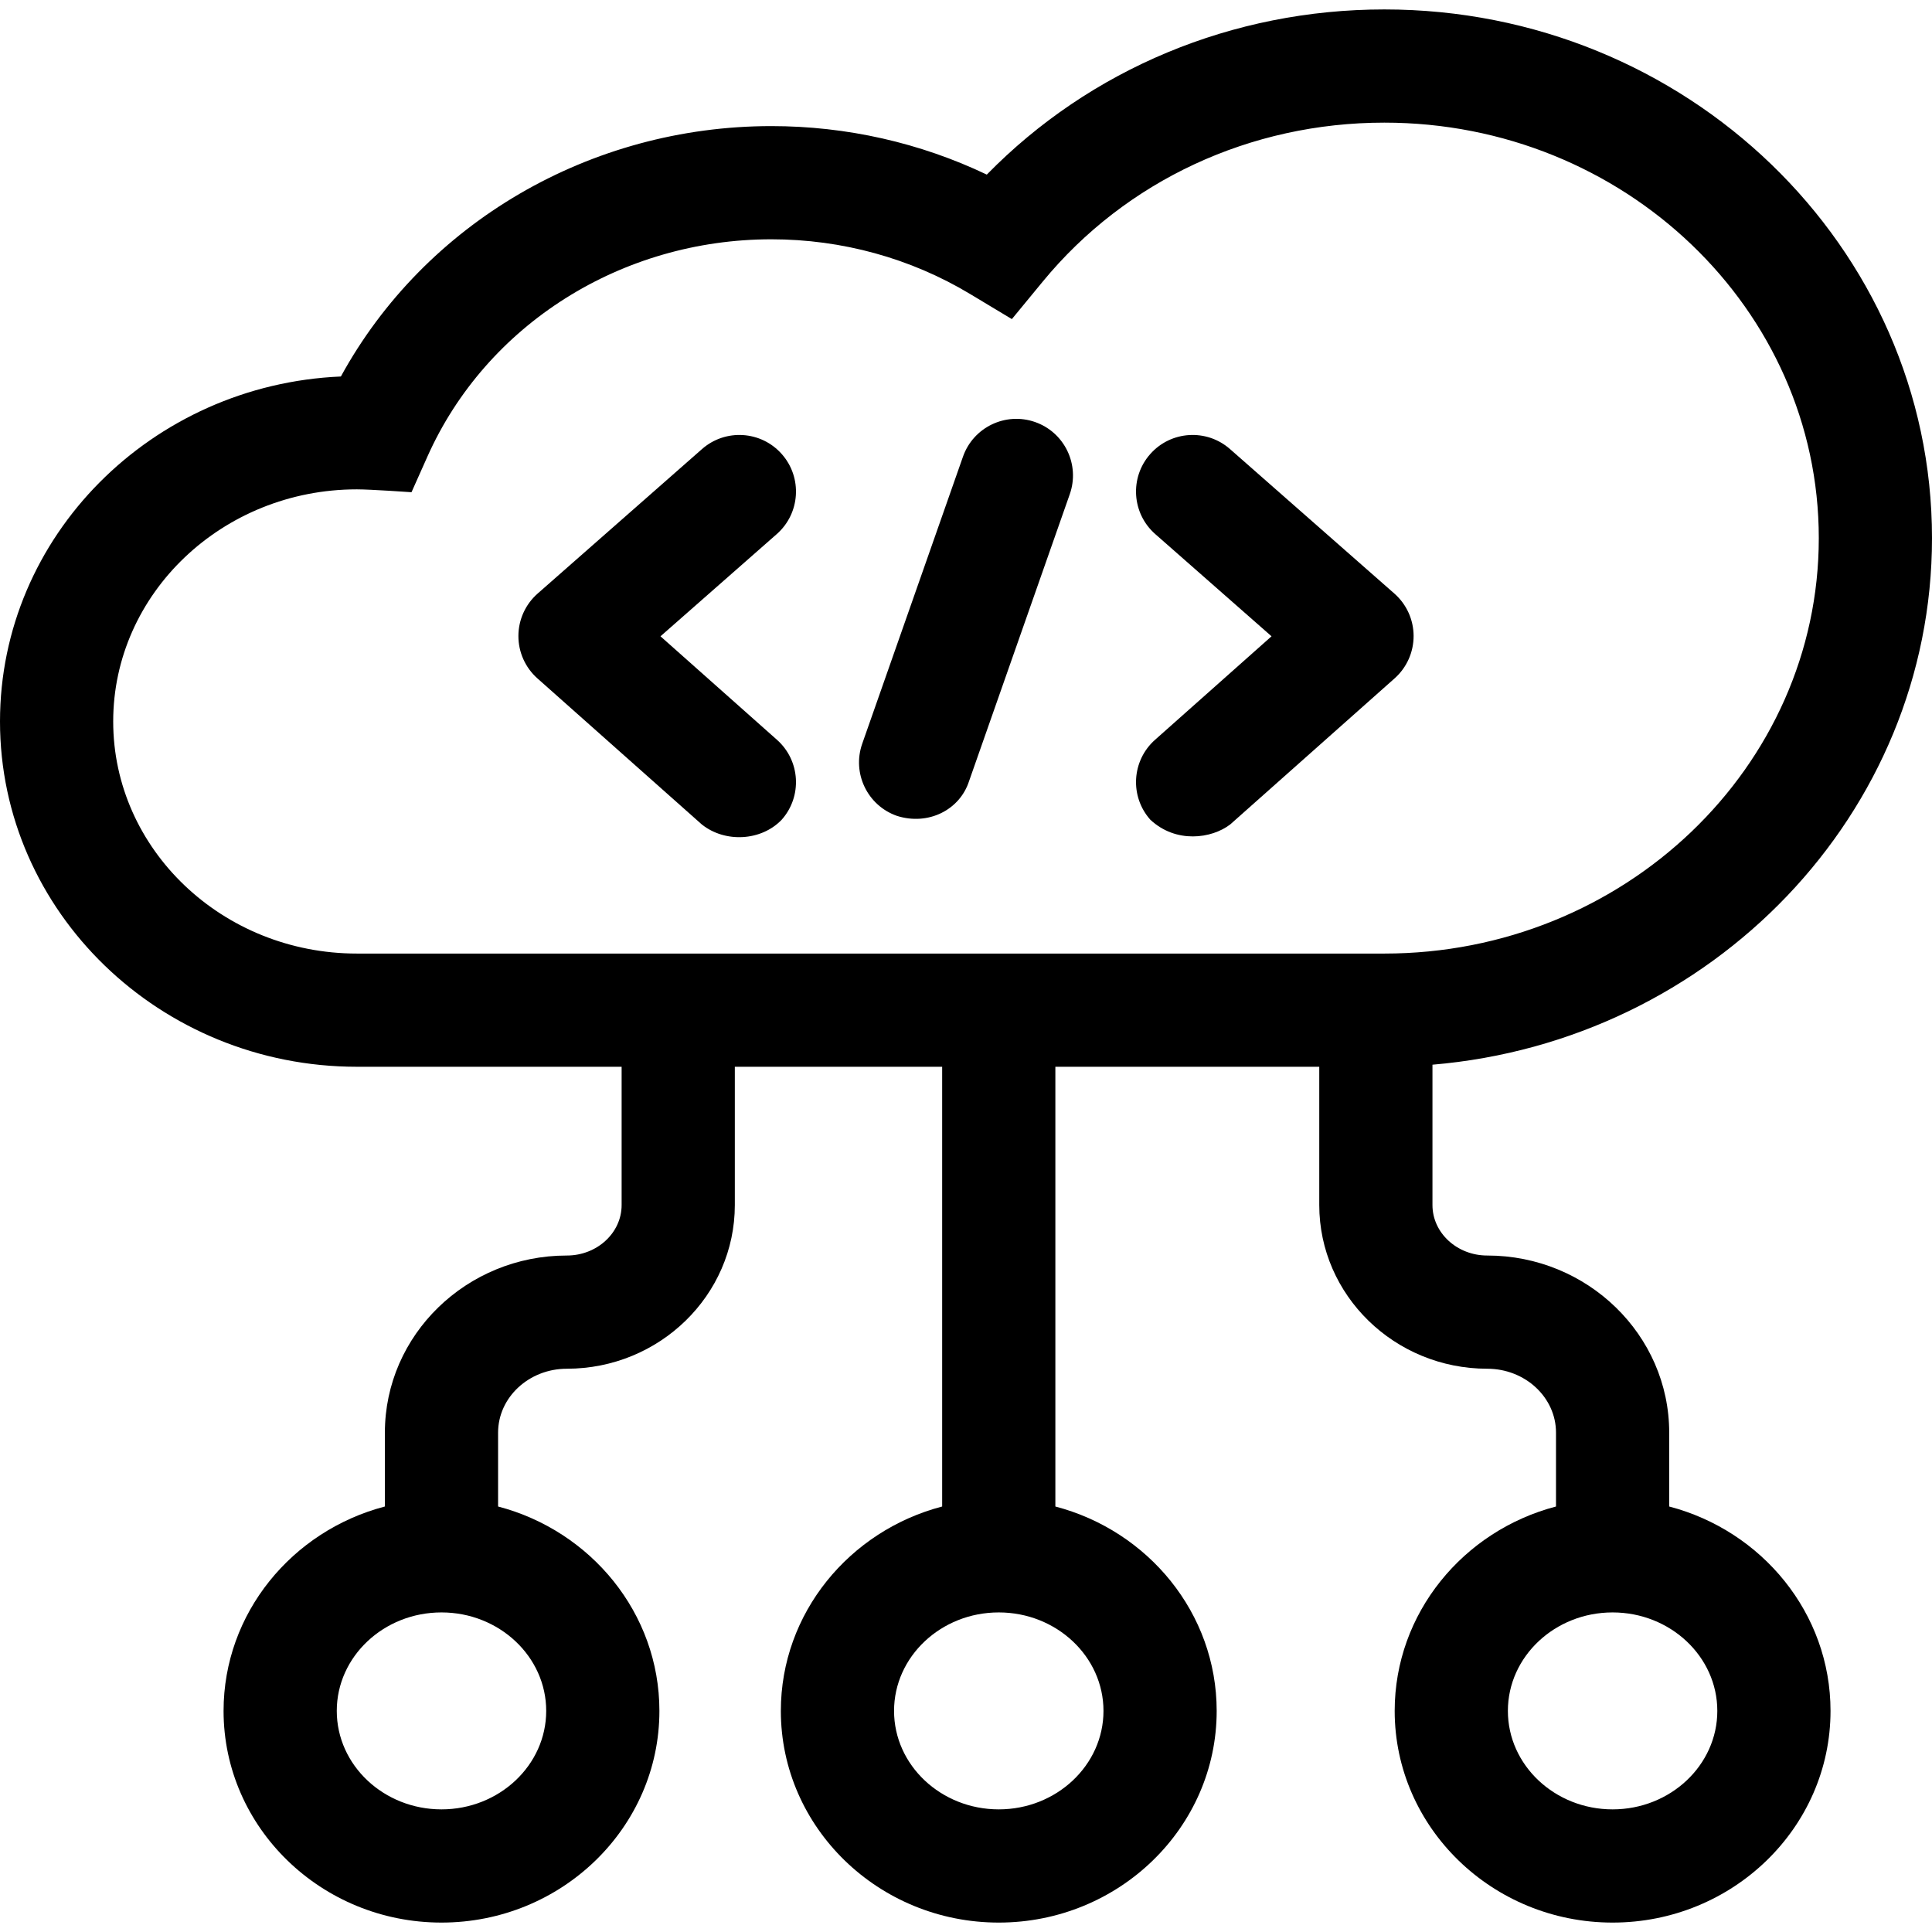 <svg id="Capa_1" enable-background="new 0 0 512 512" height="512" viewBox="0 0 512 512" width="512" xmlns="http://www.w3.org/2000/svg"><path id="XMLID_38_" d="m442.356 399.238v-19.578c0-25.879-21.631-46.934-48.219-46.934-8.005 0-14.519-6.001-14.519-13.377v-37.194c74.077-6.256 132.382-66.451 132.382-139.554 0-77.253-65.107-140.102-145.135-140.102-40.247 0-77.986 15.813-105.352 43.771-17.688-8.438-37.191-12.854-57.082-12.854-48.125 0-91.858 25.742-114.094 66.357-50.193 2.156-90.337 42.337-90.337 91.419 0 50.459 42.432 91.51 94.588 91.51h70.149v36.646c0 7.376-6.513 13.377-14.519 13.377-26.588 0-48.219 21.054-48.219 46.934v19.578c-24.593 6.433-42.75 28.274-42.75 54.167 0 30.932 25.907 56.097 57.75 56.097s57.75-25.165 57.75-56.097c0-25.893-18.158-47.734-42.75-54.167v-19.577c0-9.337 8.173-16.934 18.219-16.934 24.548 0 44.519-19.459 44.519-43.377v-36.646h54.946v116.535c-24.593 6.433-42.75 28.274-42.75 54.167 0 30.932 25.907 56.097 57.75 56.097s57.75-25.165 57.75-56.097c0-25.893-18.158-47.734-42.75-54.167v-116.535h69.936v36.646c0 23.918 19.971 43.377 44.519 43.377 10.046 0 18.219 7.596 18.219 16.934v19.578c-24.593 6.433-42.75 28.274-42.75 54.167 0 30.932 25.907 56.097 57.75 56.097s57.75-25.165 57.75-56.097c0-25.894-18.158-47.734-42.751-54.167zm-297.606 54.166c0 14.39-12.449 26.097-27.75 26.097s-27.75-11.707-27.75-26.097 12.449-26.097 27.75-26.097 27.75 11.707 27.75 26.097zm147.684 0c0 14.39-12.449 26.097-27.75 26.097s-27.75-11.707-27.75-26.097 12.449-26.097 27.75-26.097 27.75 11.707 27.75 26.097zm-197.846-200.701c-35.614 0-64.588-27.593-64.588-61.51s28.974-61.51 64.588-61.51c3.616 0 14.466.759 14.466.759l4.232-9.477c15.613-34.959 51.389-57.549 91.145-57.549 18.67 0 36.872 5.008 52.638 14.484l11.086 6.663 8.221-9.985c22.017-26.742 54.999-42.079 90.489-42.079 63.486 0 115.135 49.392 115.135 110.102s-51.649 110.102-115.135 110.102zm332.768 226.798c-15.302 0-27.75-11.707-27.75-26.097s12.449-26.097 27.75-26.097 27.75 11.707 27.75 26.097c.001 14.39-12.448 26.097-27.75 26.097z"/><path id="XMLID_34_" d="m274.316 111.847c-7.815-2.743-16.378 1.369-19.121 9.186l-26.696 76.057c-2.744 7.816 1.369 16.377 9.186 19.121 8.316 2.65 16.648-1.564 19.121-9.186l26.696-76.057c2.743-7.817-1.369-16.378-9.186-19.121z"/><path id="XMLID_23_" d="m207.209 120.367c-5.469-6.223-14.948-6.831-21.169-1.362l-43.562 38.295c-3.229 2.839-5.085 6.927-5.096 11.226s1.823 8.397 5.037 11.253l43.562 38.705c6.155 4.927 15.763 4.421 21.176-1.25 5.502-6.193 4.942-15.674-1.25-21.176l-30.874-27.432 30.815-27.089c6.221-5.471 6.831-14.948 1.361-21.17z"/><path id="XMLID_20_" d="m369.522 157.3-43.562-38.295c-6.222-5.47-15.7-4.86-21.169 1.362-5.47 6.222-4.86 15.7 1.362 21.169l30.815 27.089-30.874 27.432c-6.193 5.502-6.753 14.983-1.25 21.176 6.798 6.346 16.237 5.037 21.176 1.25l43.562-38.705c3.214-2.856 5.048-6.954 5.037-11.253s-1.868-8.386-5.097-11.225z"/></svg>